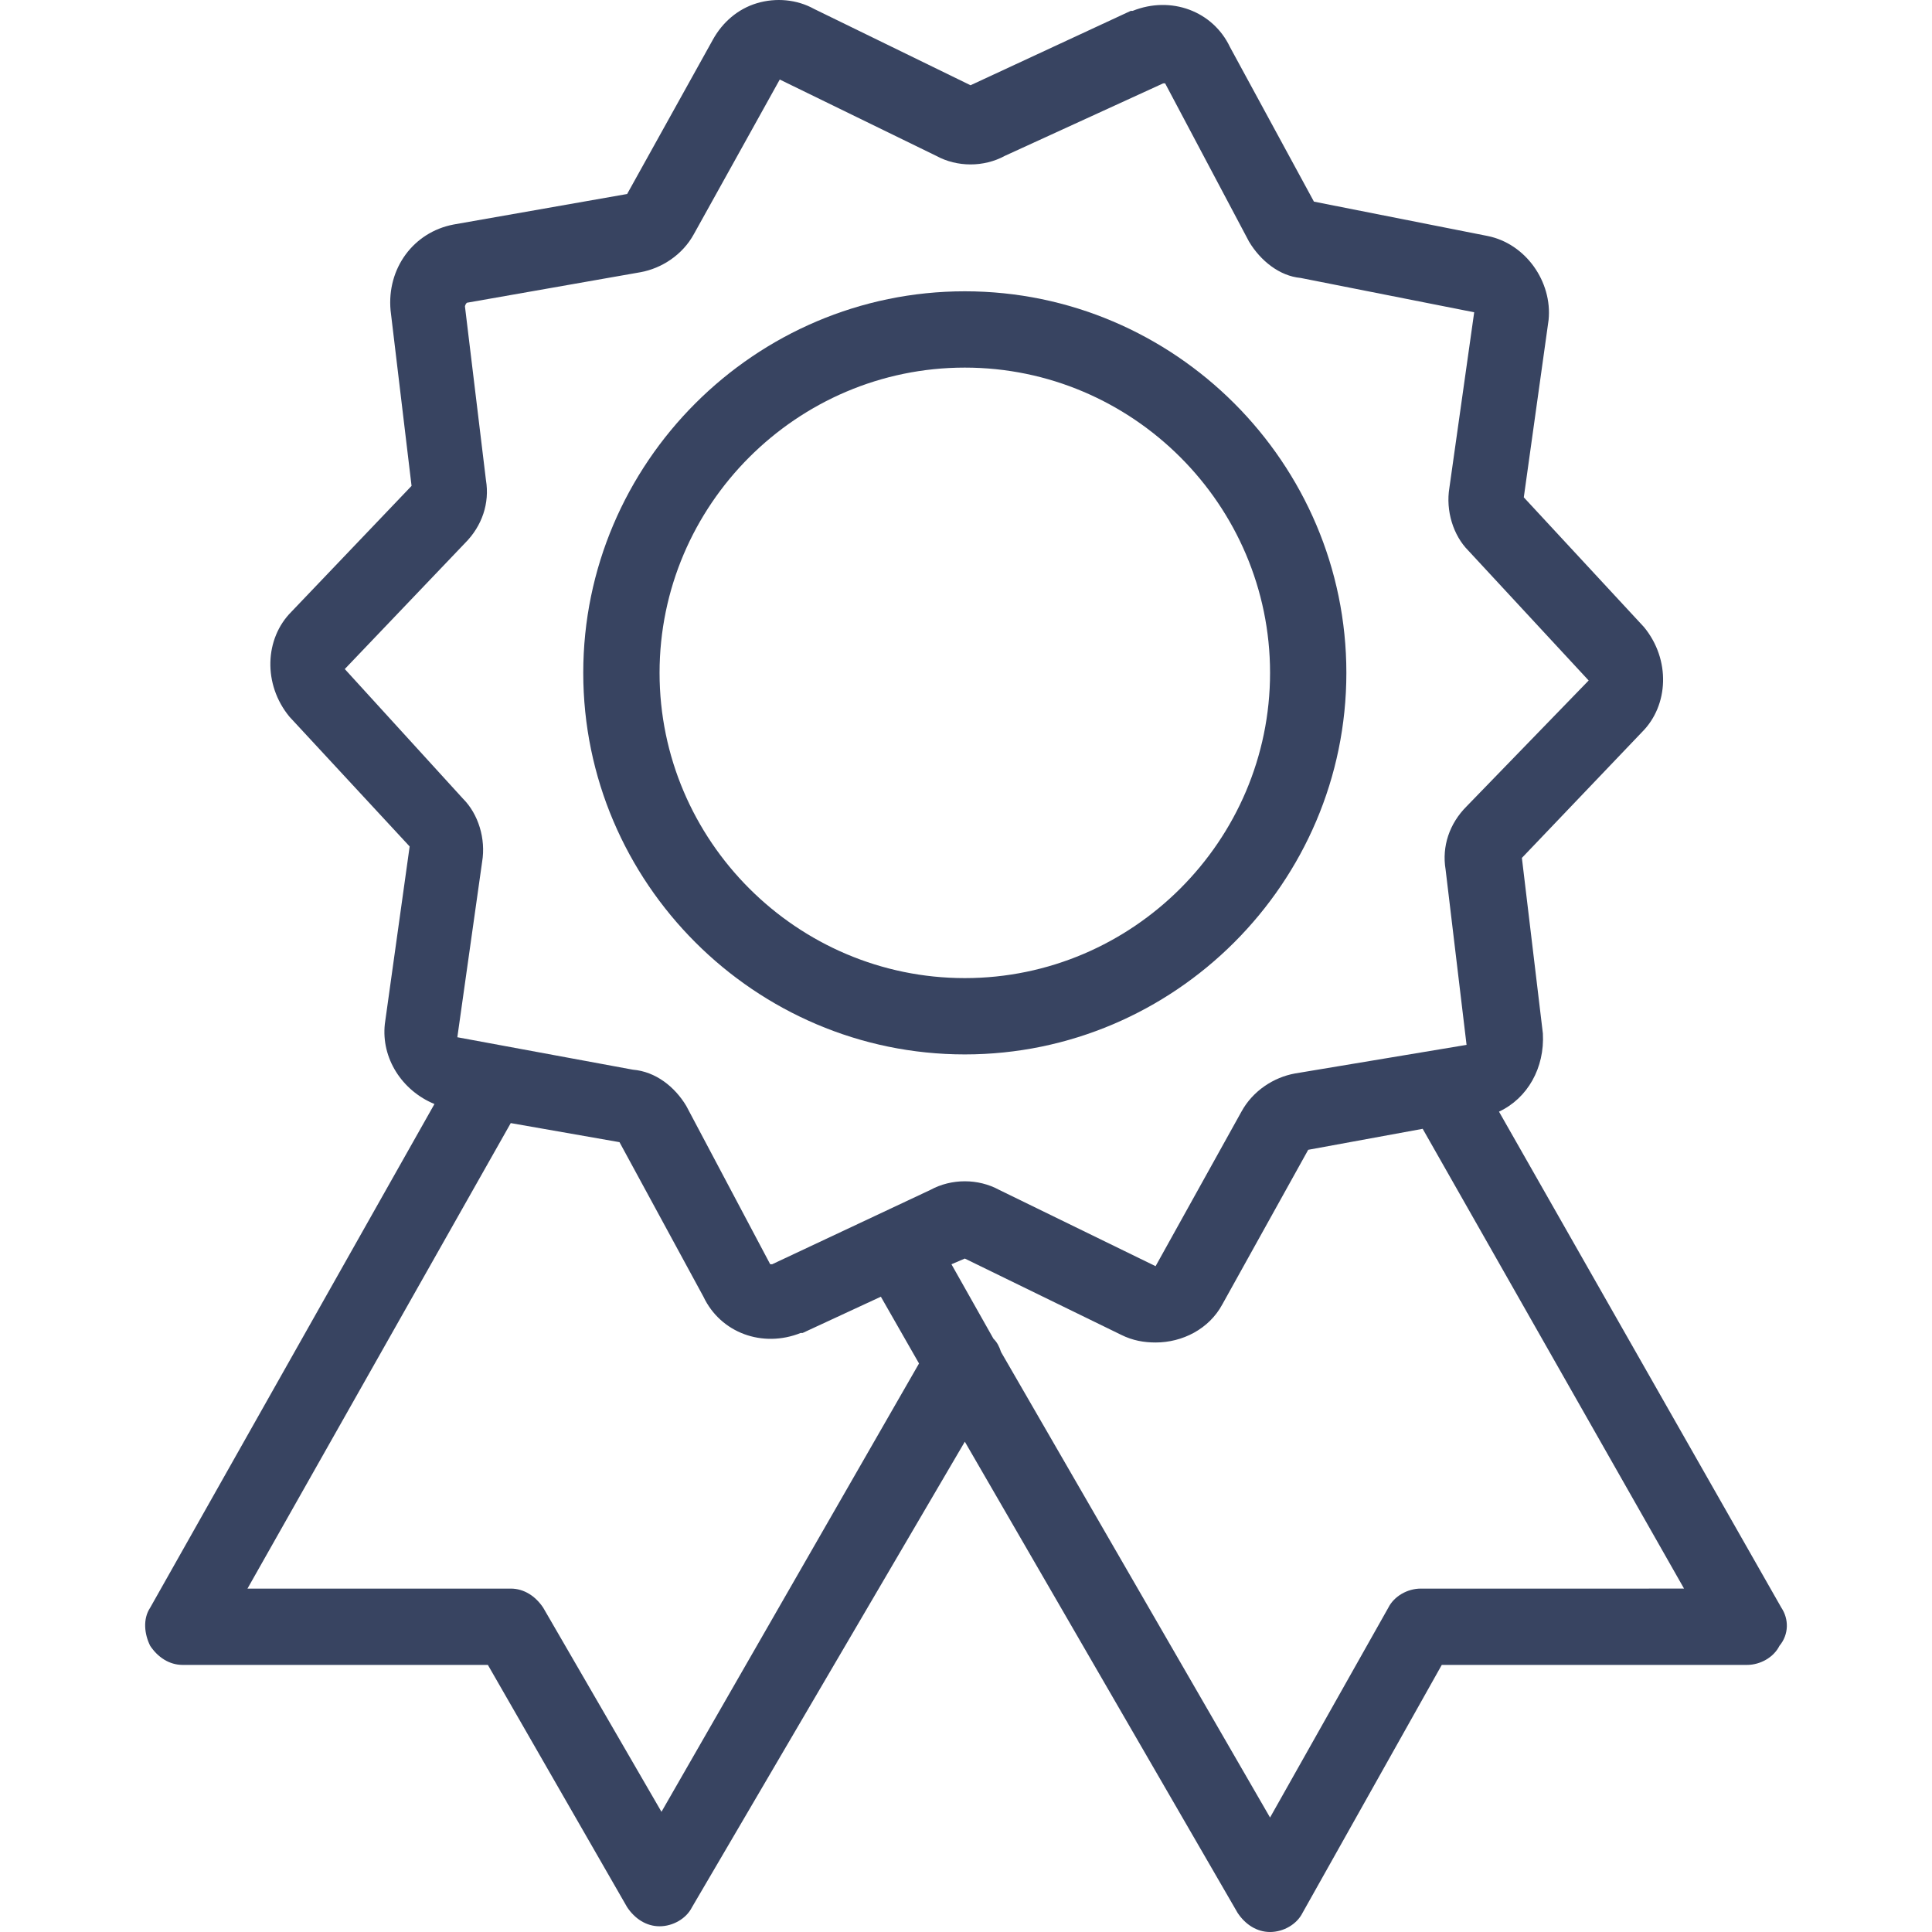<svg fill="#384461" height="200px" width="200px" version="1.1" id="Layer_1" xmlns="http://www.w3.org/2000/svg" xmlns:xlink="http://www.w3.org/1999/xlink" viewBox="0 0 405.075 405.075" xml:space="preserve"><g id="SVGRepo_bgCarrier" stroke-width="0"></g><g id="SVGRepo_tracerCarrier" stroke-linecap="round" stroke-linejoin="round"></g><g id="SVGRepo_iconCarrier"> <g> <g> <g> <path d="M373.488,337.075l-59.2-104c6-2.8,9.6-9.2,9.2-16.4l-4.4-36.8l25.2-26.4c5.6-5.6,6-15.2,0.4-22l-25.2-27.2l5.2-37.2 c0.8-8-4.8-16-12.8-17.6l-36.4-7.2l-17.6-32.4c-3.6-7.6-12.4-10.8-20.4-7.6h-0.4l-33.6,15.6l-32.8-16c-3.6-2-8-2.4-12-1.2 c-4,1.2-7.2,4-9.2,7.6l-18,32.4l-36.4,6.4c-8.4,1.6-14,9.2-13.2,18l4.4,36.8l-25.2,26.4c-5.6,5.6-6,15.2-0.4,22l25.2,27.2 l-5.2,37.2c-0.8,7.2,3.6,14,10.4,16.8l-59.6,105.6c-1.6,2.4-1.2,5.6,0,8c1.6,2.4,4,4,6.8,4h64l29.2,50.8c1.6,2.4,4,4,6.8,4 s5.6-1.6,6.8-4l57.2-97.6l57.2,98.8c1.6,2.4,4,4,6.8,4s5.6-1.6,6.8-4l29.2-52h64c2.8,0,5.6-1.6,6.8-4 C375.088,342.675,375.088,339.475,373.488,337.075z M138.688,379.875l-24.8-42.8c-1.6-2.4-4-4-6.8-4h-55.2l55.2-97.6l22.8,4 l17.6,32.4c3.6,7.6,12.4,10.8,20.4,7.6h0.4l16.4-7.6l8,14L138.688,379.875z M161.888,265.075c-0.4,0-0.4,0-0.4,0l-17.6-33.2 c-2.4-4-6.4-7.2-11.2-7.6l-36.8-6.8l5.2-36.8c0.8-4.8-0.8-10-4-13.2l-24.8-27.2l25.2-26.4c3.6-3.6,5.2-8.4,4.4-13.2l-4.4-36.4 c0,0,0-0.4,0.4-0.8l36.4-6.4c4.4-0.8,8.8-3.6,11.2-8l18-32.4l32.8,16c4.4,2.4,10,2.4,14.4,0l33.2-15.2c0.4,0,0.4,0,0.4,0 l17.6,33.2c2.4,4,6.4,7.2,10.8,7.6l36.4,7.2l-5.2,36.8c-0.8,4.8,0.8,10,4,13.2l25.2,27.2l-25.6,26.4c-3.6,3.6-5.2,8.4-4.4,13.2 l4.4,36.8l-36,6c-4.4,0.8-8.8,3.6-11.2,8l-18,32.4l-32.8-16c-4.4-2.4-10-2.4-14.4,0L161.888,265.075z M297.888,333.075 c-2.8,0-5.6,1.6-6.8,4l-24.8,44l-56.4-97.6c-0.4-1.2-0.8-2-1.6-2.8l-8.8-15.6l2.8-1.2l32.8,16c2.4,1.2,4.8,1.6,7.2,1.6 c5.6,0,11.2-2.8,14-8l18-32.4l24-4.4l54.8,96.4H297.888z"></path> <path d="M282.288,141.075c0-44-36-80-80-80s-80,36-80,80s36,80,80,80S282.288,185.075,282.288,141.075z M202.288,205.075 c-35.2,0-64-28.8-64-64s28.8-64,64-64s64,28.8,64,64S237.488,205.075,202.288,205.075z"></path> </g> </g> </g> </g></svg>
